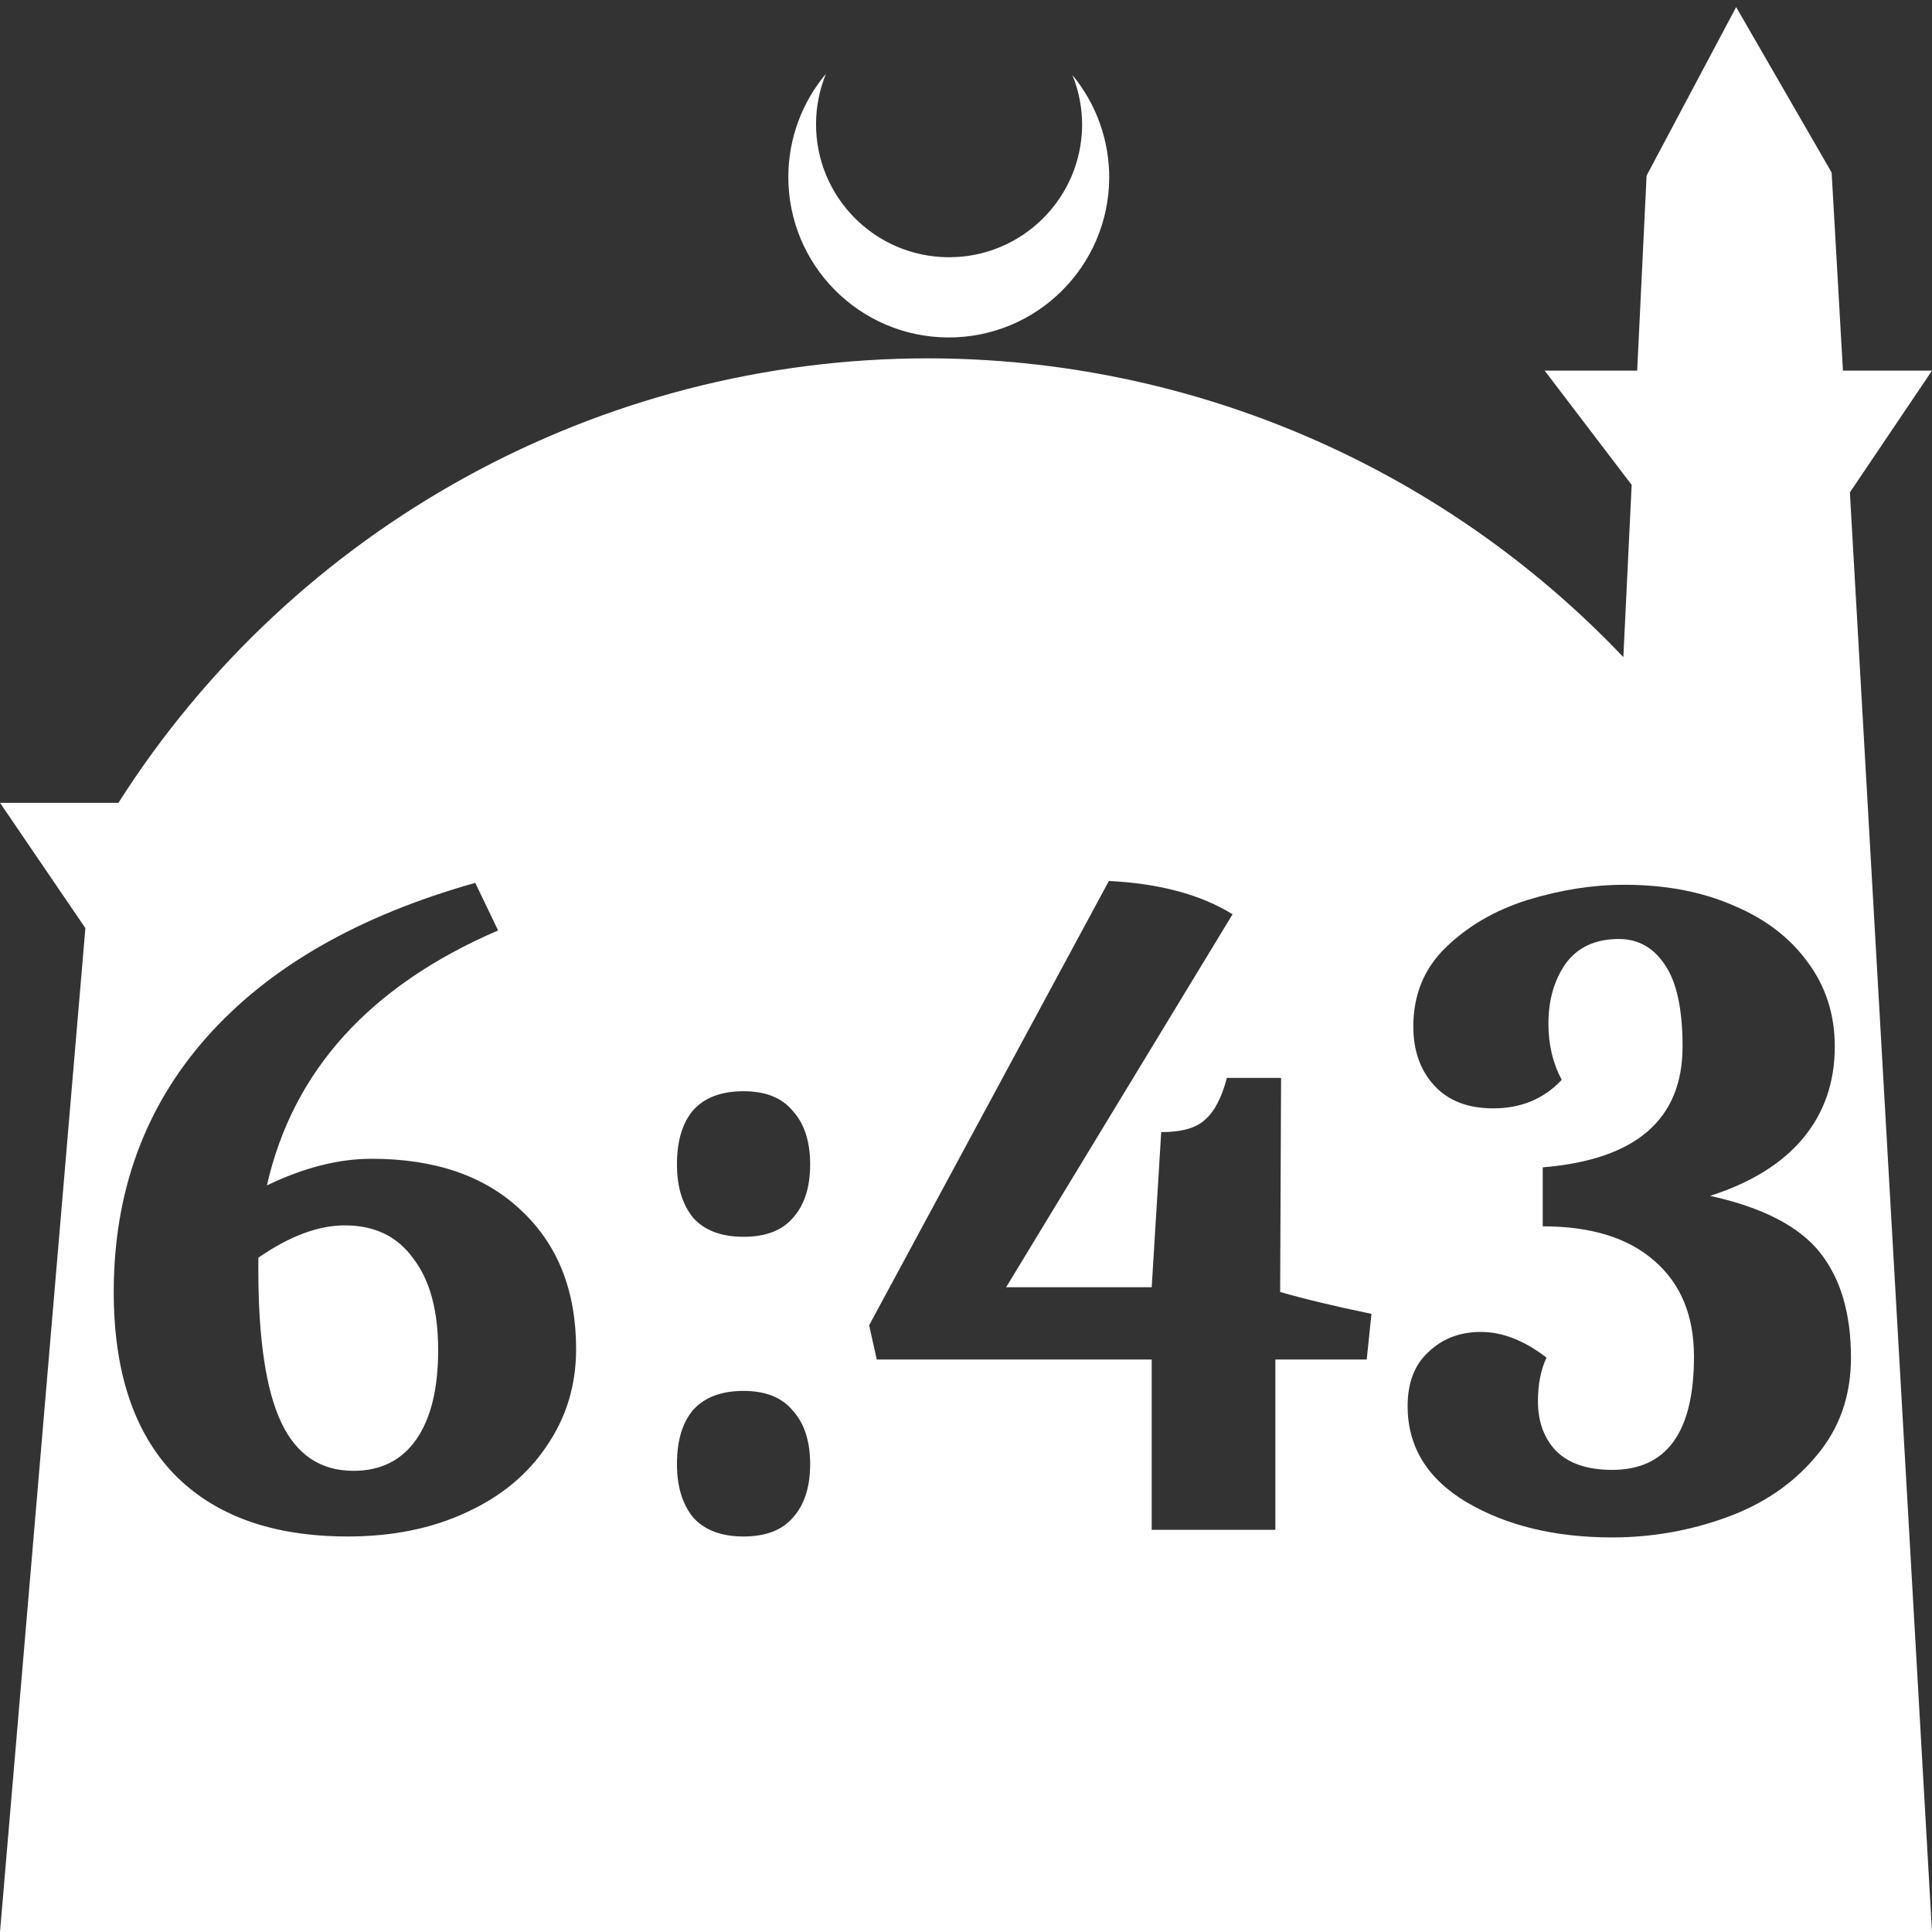 <?xml version="1.0" encoding="UTF-8" standalone="no"?>
<!-- Created with Inkscape (http://www.inkscape.org/) -->

<svg
   width="172.67mm"
   height="172.67mm"
   viewBox="0 0 172.67 172.67"
   version="1.1"
   id="svg1"
   xml:space="preserve"
   xmlns="http://www.w3.org/2000/svg"
   xmlns:svg="http://www.w3.org/2000/svg"><rect x="0" y="0" width="172.67" height="172.67" fill="#333333" stroke="none"/><defs
     id="defs1" /><g
     id="layer1"
     transform="translate(157.251,198.81)"><path
       id="path5"
       style="fill:#ffffff;fill-opacity:1;stroke-width:0.805;stroke-linecap:round;stroke-linejoin:round"
       d="M -2.086 -198.177 L -10.089 -183.113 L -10.93 -165.684 L -19.199 -165.684 L -11.423 -155.474 L -12.166 -140.079 C -28.353 -157.121 -50.824 -166.774 -74.327 -166.784 C -103.645 -166.774 -130.927 -151.792 -146.667 -127.059 L -157.251 -127.059 L -149.62 -115.86 L -157.251 -26.14 L -8.514 -26.14 L 15.419 -26.14 L 8.08 -154.802 L 15.419 -165.684 L 7.459 -165.684 L 6.449 -183.393 L -2.086 -198.177 z M -83.431 -192.216 C -85.585 -189.655 -86.775 -186.421 -86.795 -183.075 C -86.842 -175.155 -80.46 -168.697 -72.54 -168.651 C -64.621 -168.604 -58.163 -174.986 -58.117 -182.905 C -58.103 -186.26 -59.266 -189.514 -61.404 -192.1 C -60.831 -190.684 -60.537 -189.17 -60.537 -187.641 C -60.576 -181.074 -65.931 -175.782 -72.498 -175.82 C -79.065 -175.859 -84.358 -181.214 -84.319 -187.781 C -84.309 -189.303 -84.008 -190.808 -83.431 -192.216 z M -58.146 -120.074 C -53.611 -119.848 -49.926 -118.856 -47.092 -117.098 L -67.329 -83.767 L -54.319 -83.767 L -53.469 -97.627 C -51.655 -97.627 -50.351 -97.995 -49.558 -98.732 C -48.708 -99.469 -48.056 -100.716 -47.602 -102.473 L -42.756 -102.473 L -42.84 -83.342 C -40.686 -82.718 -37.966 -82.067 -34.678 -81.386 L -35.103 -77.305 L -43.266 -77.305 L -43.266 -62.085 L -54.319 -62.085 L -54.319 -77.305 L -78.893 -77.305 L -79.573 -80.366 L -58.146 -120.074 z M -114.775 -119.904 L -112.734 -115.652 C -124.185 -110.721 -131.072 -103.125 -133.396 -92.865 C -130.108 -94.452 -126.991 -95.246 -124.043 -95.246 C -118.375 -95.246 -113.925 -93.715 -110.694 -90.654 C -107.406 -87.593 -105.762 -83.455 -105.762 -78.24 C -105.762 -75.009 -106.64 -72.118 -108.398 -69.567 C -110.098 -67.017 -112.507 -65.032 -115.625 -63.615 C -118.686 -62.198 -122.201 -61.489 -126.169 -61.489 C -132.914 -61.489 -138.101 -63.36 -141.729 -67.101 C -145.3 -70.843 -147.086 -76.256 -147.086 -83.342 C -147.086 -92.241 -144.337 -99.809 -138.838 -106.044 C -133.283 -112.336 -125.262 -116.956 -114.775 -119.904 z M -12.06 -119.734 C -8.376 -119.734 -5.116 -119.111 -2.282 -117.864 C 0.552 -116.673 2.763 -114.972 4.35 -112.762 C 5.937 -110.608 6.731 -108.114 6.731 -105.279 C 6.731 -102.105 5.796 -99.384 3.925 -97.117 C 2.055 -94.849 -0.723 -93.12 -4.408 -91.93 C 0.241 -90.909 3.5 -89.237 5.371 -86.913 C 7.241 -84.589 8.177 -81.443 8.177 -77.475 C 8.177 -74.017 7.128 -71.07 5.031 -68.632 C 2.99 -66.195 0.326 -64.38 -2.962 -63.19 C -6.25 -62 -9.651 -61.405 -13.166 -61.405 C -18.267 -61.405 -22.604 -62.453 -26.175 -64.551 C -29.69 -66.648 -31.447 -69.51 -31.447 -73.138 C -31.447 -75.236 -30.823 -76.851 -29.576 -77.985 C -28.329 -79.175 -26.771 -79.77 -24.9 -79.77 C -22.973 -79.77 -21.017 -79.005 -19.033 -77.475 C -19.543 -76.398 -19.798 -75.094 -19.798 -73.564 C -19.798 -71.75 -19.26 -70.276 -18.183 -69.142 C -17.049 -68.008 -15.377 -67.441 -13.166 -67.441 C -8.291 -67.441 -5.854 -70.814 -5.854 -77.56 C -5.854 -81.244 -7.044 -84.107 -9.424 -86.148 C -11.748 -88.188 -15.064 -89.209 -19.373 -89.209 L -19.373 -94.481 C -11.04 -95.161 -6.874 -98.761 -6.874 -105.279 C -6.874 -108.567 -7.384 -110.976 -8.404 -112.506 C -9.425 -114.094 -10.813 -114.888 -12.57 -114.888 C -14.668 -114.888 -16.255 -114.151 -17.332 -112.677 C -18.352 -111.203 -18.863 -109.417 -18.863 -107.32 C -18.863 -105.449 -18.466 -103.777 -17.672 -102.303 C -19.26 -100.603 -21.3 -99.752 -23.795 -99.752 C -26.062 -99.752 -27.819 -100.432 -29.066 -101.793 C -30.313 -103.153 -30.937 -104.911 -30.937 -107.065 C -30.937 -109.899 -29.973 -112.252 -28.046 -114.122 C -26.062 -116.05 -23.624 -117.467 -20.733 -118.374 C -17.786 -119.281 -14.895 -119.734 -12.06 -119.734 z M -90.797 -101.283 C -88.813 -101.283 -87.339 -100.688 -86.375 -99.497 C -85.355 -98.364 -84.845 -96.777 -84.845 -94.736 C -84.845 -92.695 -85.355 -91.108 -86.375 -89.974 C -87.339 -88.84 -88.813 -88.273 -90.797 -88.273 C -92.781 -88.273 -94.283 -88.84 -95.303 -89.974 C -96.267 -91.164 -96.749 -92.752 -96.749 -94.736 C -96.749 -96.833 -96.267 -98.448 -95.303 -99.582 C -94.283 -100.716 -92.781 -101.283 -90.797 -101.283 z M -126.424 -89.294 C -128.805 -89.294 -131.384 -88.33 -134.161 -86.403 L -134.161 -85.298 C -134.161 -79.119 -133.481 -74.584 -132.121 -71.693 C -130.76 -68.802 -128.606 -67.357 -125.659 -67.357 C -123.221 -67.357 -121.35 -68.292 -120.047 -70.162 C -118.743 -72.033 -118.091 -74.697 -118.091 -78.155 C -118.091 -81.669 -118.828 -84.39 -120.302 -86.318 C -121.719 -88.302 -123.76 -89.294 -126.424 -89.294 z M -90.797 -74.499 C -88.813 -74.499 -87.339 -73.904 -86.375 -72.713 C -85.355 -71.58 -84.845 -69.992 -84.845 -67.951 C -84.845 -65.911 -85.355 -64.324 -86.375 -63.19 C -87.339 -62.056 -88.813 -61.489 -90.797 -61.489 C -92.781 -61.489 -94.283 -62.056 -95.303 -63.19 C -96.267 -64.38 -96.749 -65.967 -96.749 -67.951 C -96.749 -70.049 -96.267 -71.664 -95.303 -72.798 C -94.283 -73.932 -92.781 -74.499 -90.797 -74.499 z " /></g></svg>
